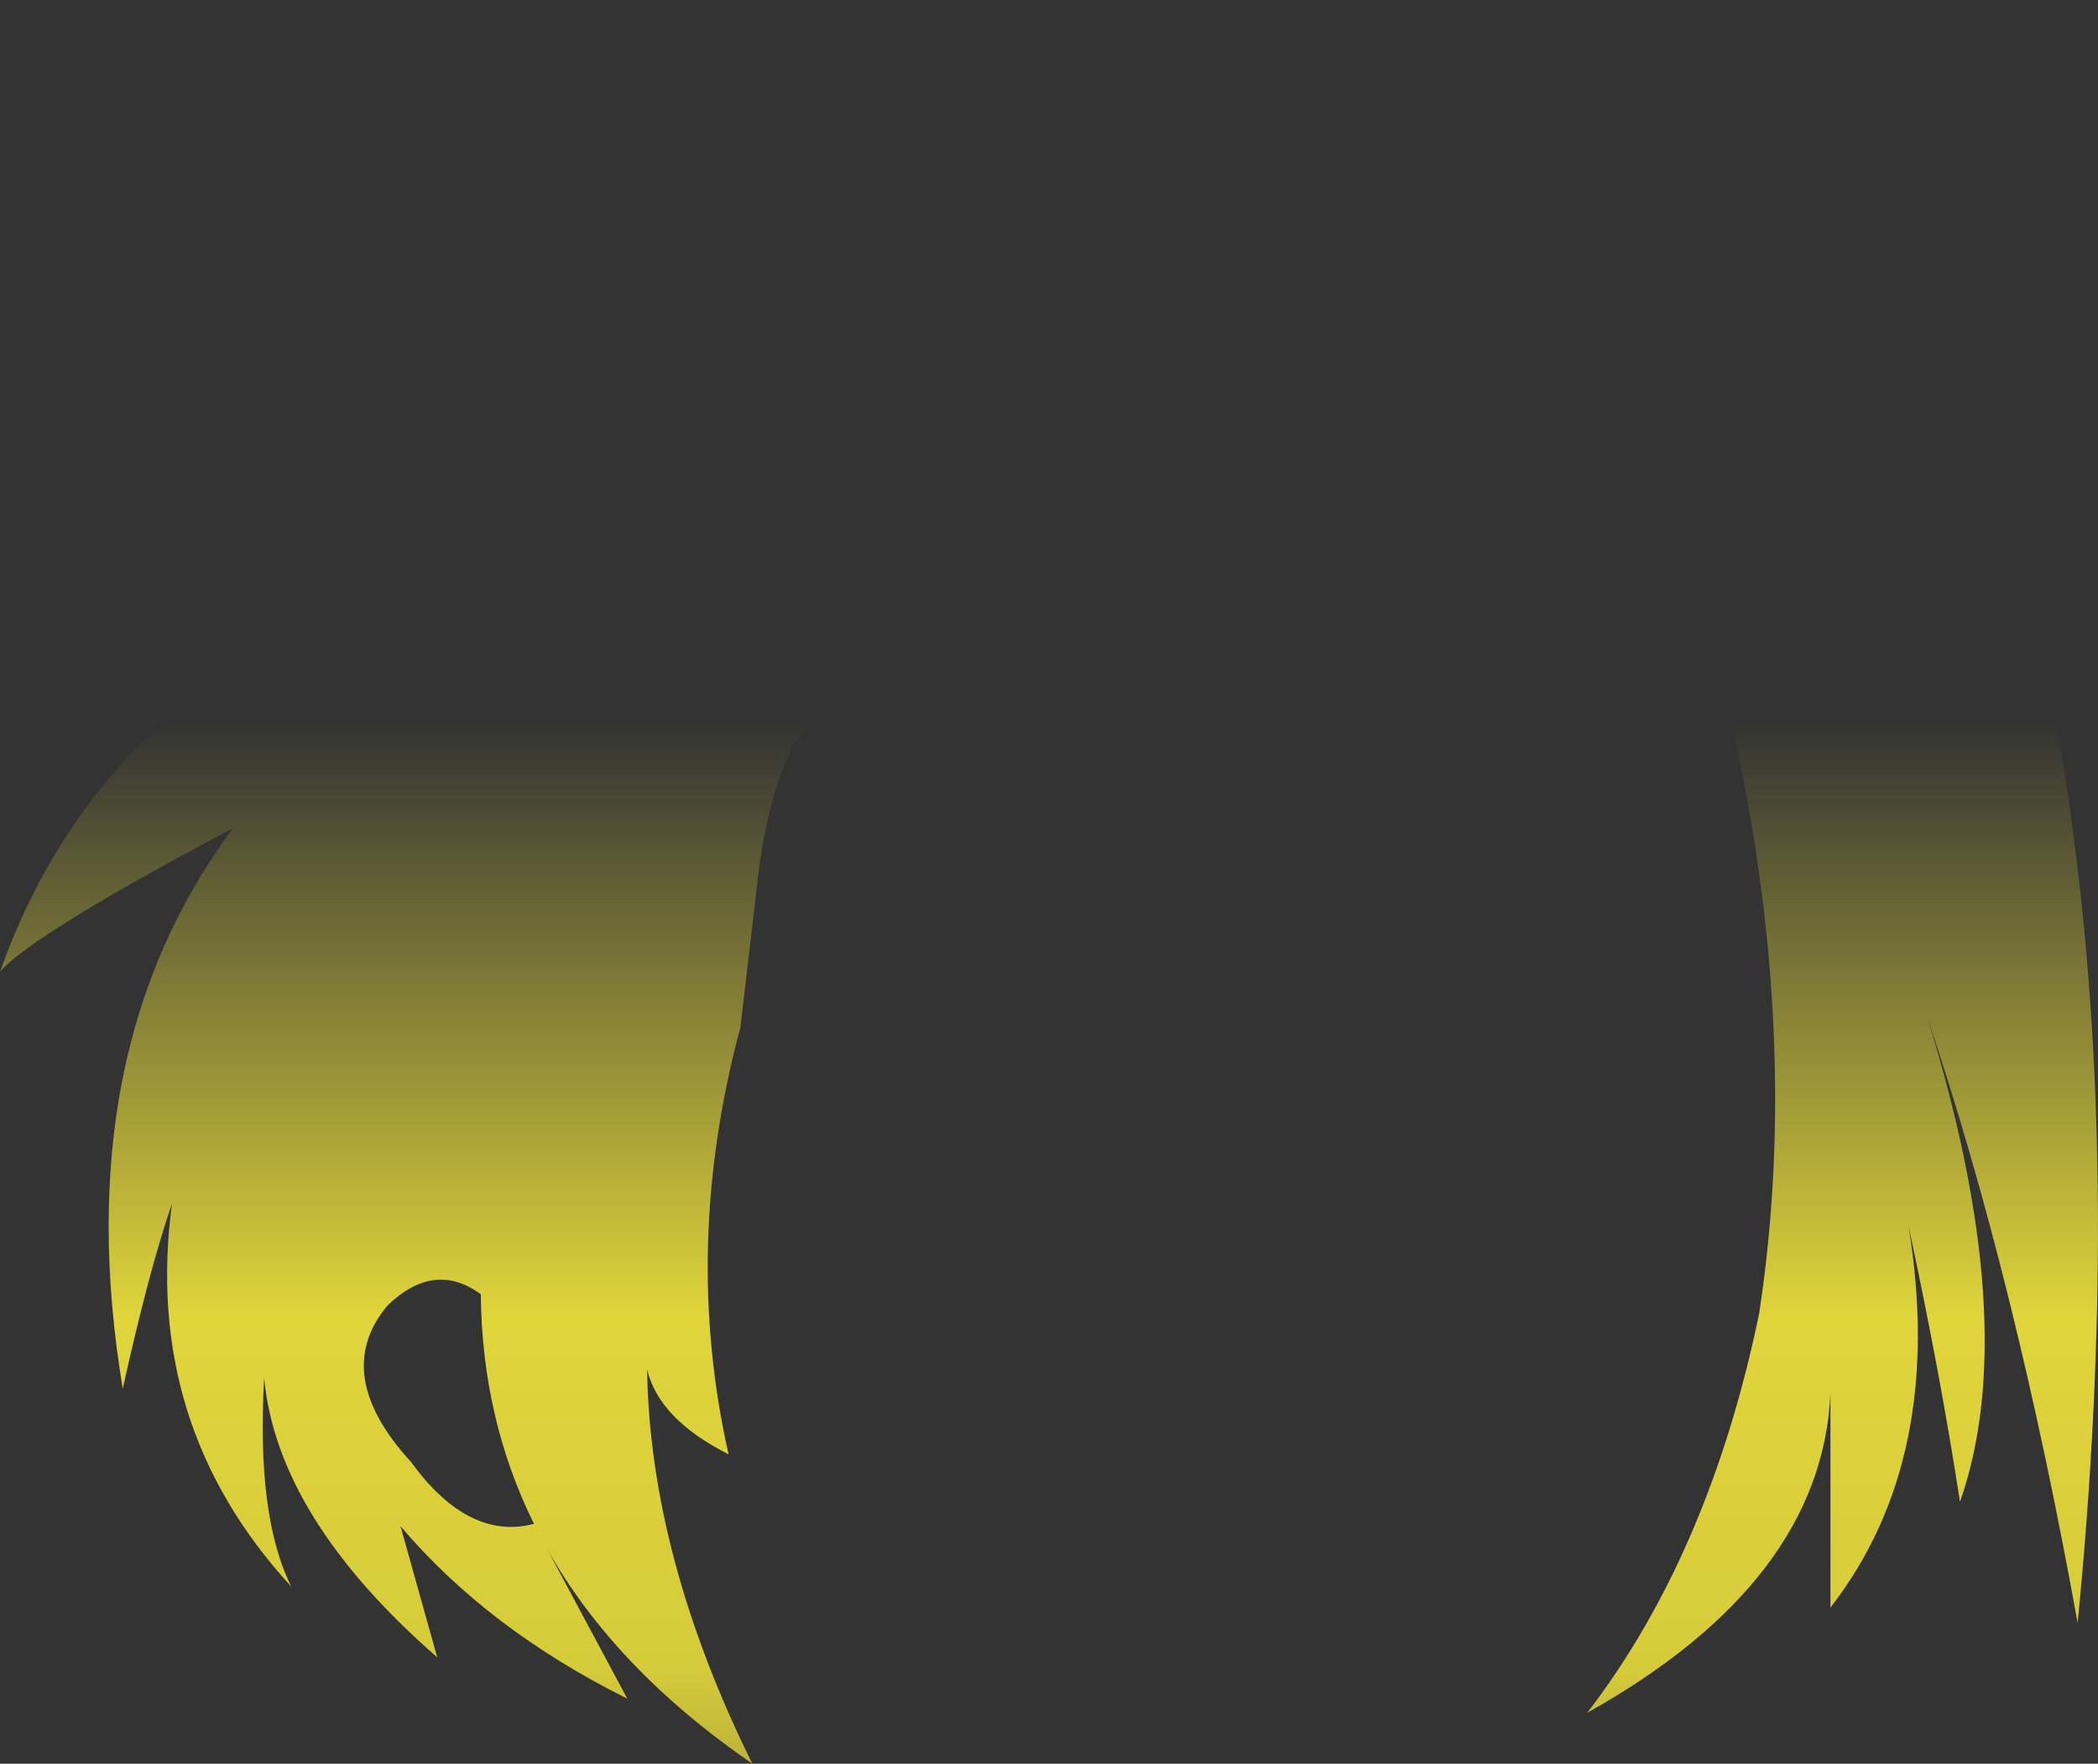 <?xml version="1.0" encoding="UTF-8" standalone="no"?>
<svg xmlns:xlink="http://www.w3.org/1999/xlink" height="155.9px" width="185.45px" xmlns="http://www.w3.org/2000/svg">
  <rect width="100%" height="100%" fill="#333333" stroke="none"/>
  <g transform="matrix(1.0, 0.0, 0.0, 1.0, 92.75, 77.95)">
    <path d="M-35.55 43.1 Q-35.3 59.65 -26.25 77.95 -38.4 69.6 -44.4 58.95 L-37.3 72.2 Q-49.65 66.05 -57.35 56.95 L-54.1 68.55 Q-68.25 56.2 -69.4 43.85 -70.1 56.1 -67.0 62.3 -80.15 48.0 -77.55 28.45 -79.6 34.4 -81.9 44.8 -86.85 15.0 -72.15 -4.75 -89.9 4.65 -92.75 7.95 -83.75 -17.4 -56.15 -26.85 -70.8 -26.45 -87.9 -22.15 -61.1 -44.65 -28.95 -52.05 -55.75 -58.65 -65.05 -77.95 -44.65 -64.0 3.55 -68.25 39.8 -70.7 46.85 -62.65 52.15 -54.5 48.6 -47.2 60.1 -60.6 74.6 -59.55 98.4 -10.6 90.9 65.5 85.4 35.1 77.65 12.1 86.0 39.15 80.5 54.8 78.8 43.7 75.95 30.4 79.3 50.95 69.05 64.15 L69.05 45.2 Q68.3 61.85 47.55 73.45 58.35 59.4 62.75 38.15 L63.05 36.05 Q66.3 11.85 60.05 -15.25 45.4 -25.05 26.1 -14.2 -4.75 -28.2 -22.45 -12.45 -24.9 -7.7 -25.75 -0.4 L-27.3 12.85 Q-32.5 32.2 -28.35 50.6 -34.5 47.5 -35.55 43.1 M-50.25 36.45 Q-54.35 33.45 -58.5 37.45 -63.55 43.5 -56.4 51.3 -51.35 58.25 -45.55 56.75 -50.15 47.45 -50.25 36.45" fill="url(#gradient0)" fill-rule="evenodd" stroke="none"/>
  </g>
  <defs>
    <linearGradient gradientTransform="matrix(0.0, 0.084, -0.113, 0.0, 0.0, 54.85)" gradientUnits="userSpaceOnUse" id="gradient0" spreadMethod="pad" x1="-819.2" x2="819.2">
      <stop offset="0.0" stop-color="#fff23c" stop-opacity="0.0"/>
      <stop offset="0.38" stop-color="#fff23c" stop-opacity="0.847"/>
      <stop offset="0.604" stop-color="#fff23c" stop-opacity="0.8"/>
      <stop offset="1.0" stop-color="#fff23c" stop-opacity="0.0"/>
    </linearGradient>
  </defs>
</svg>
